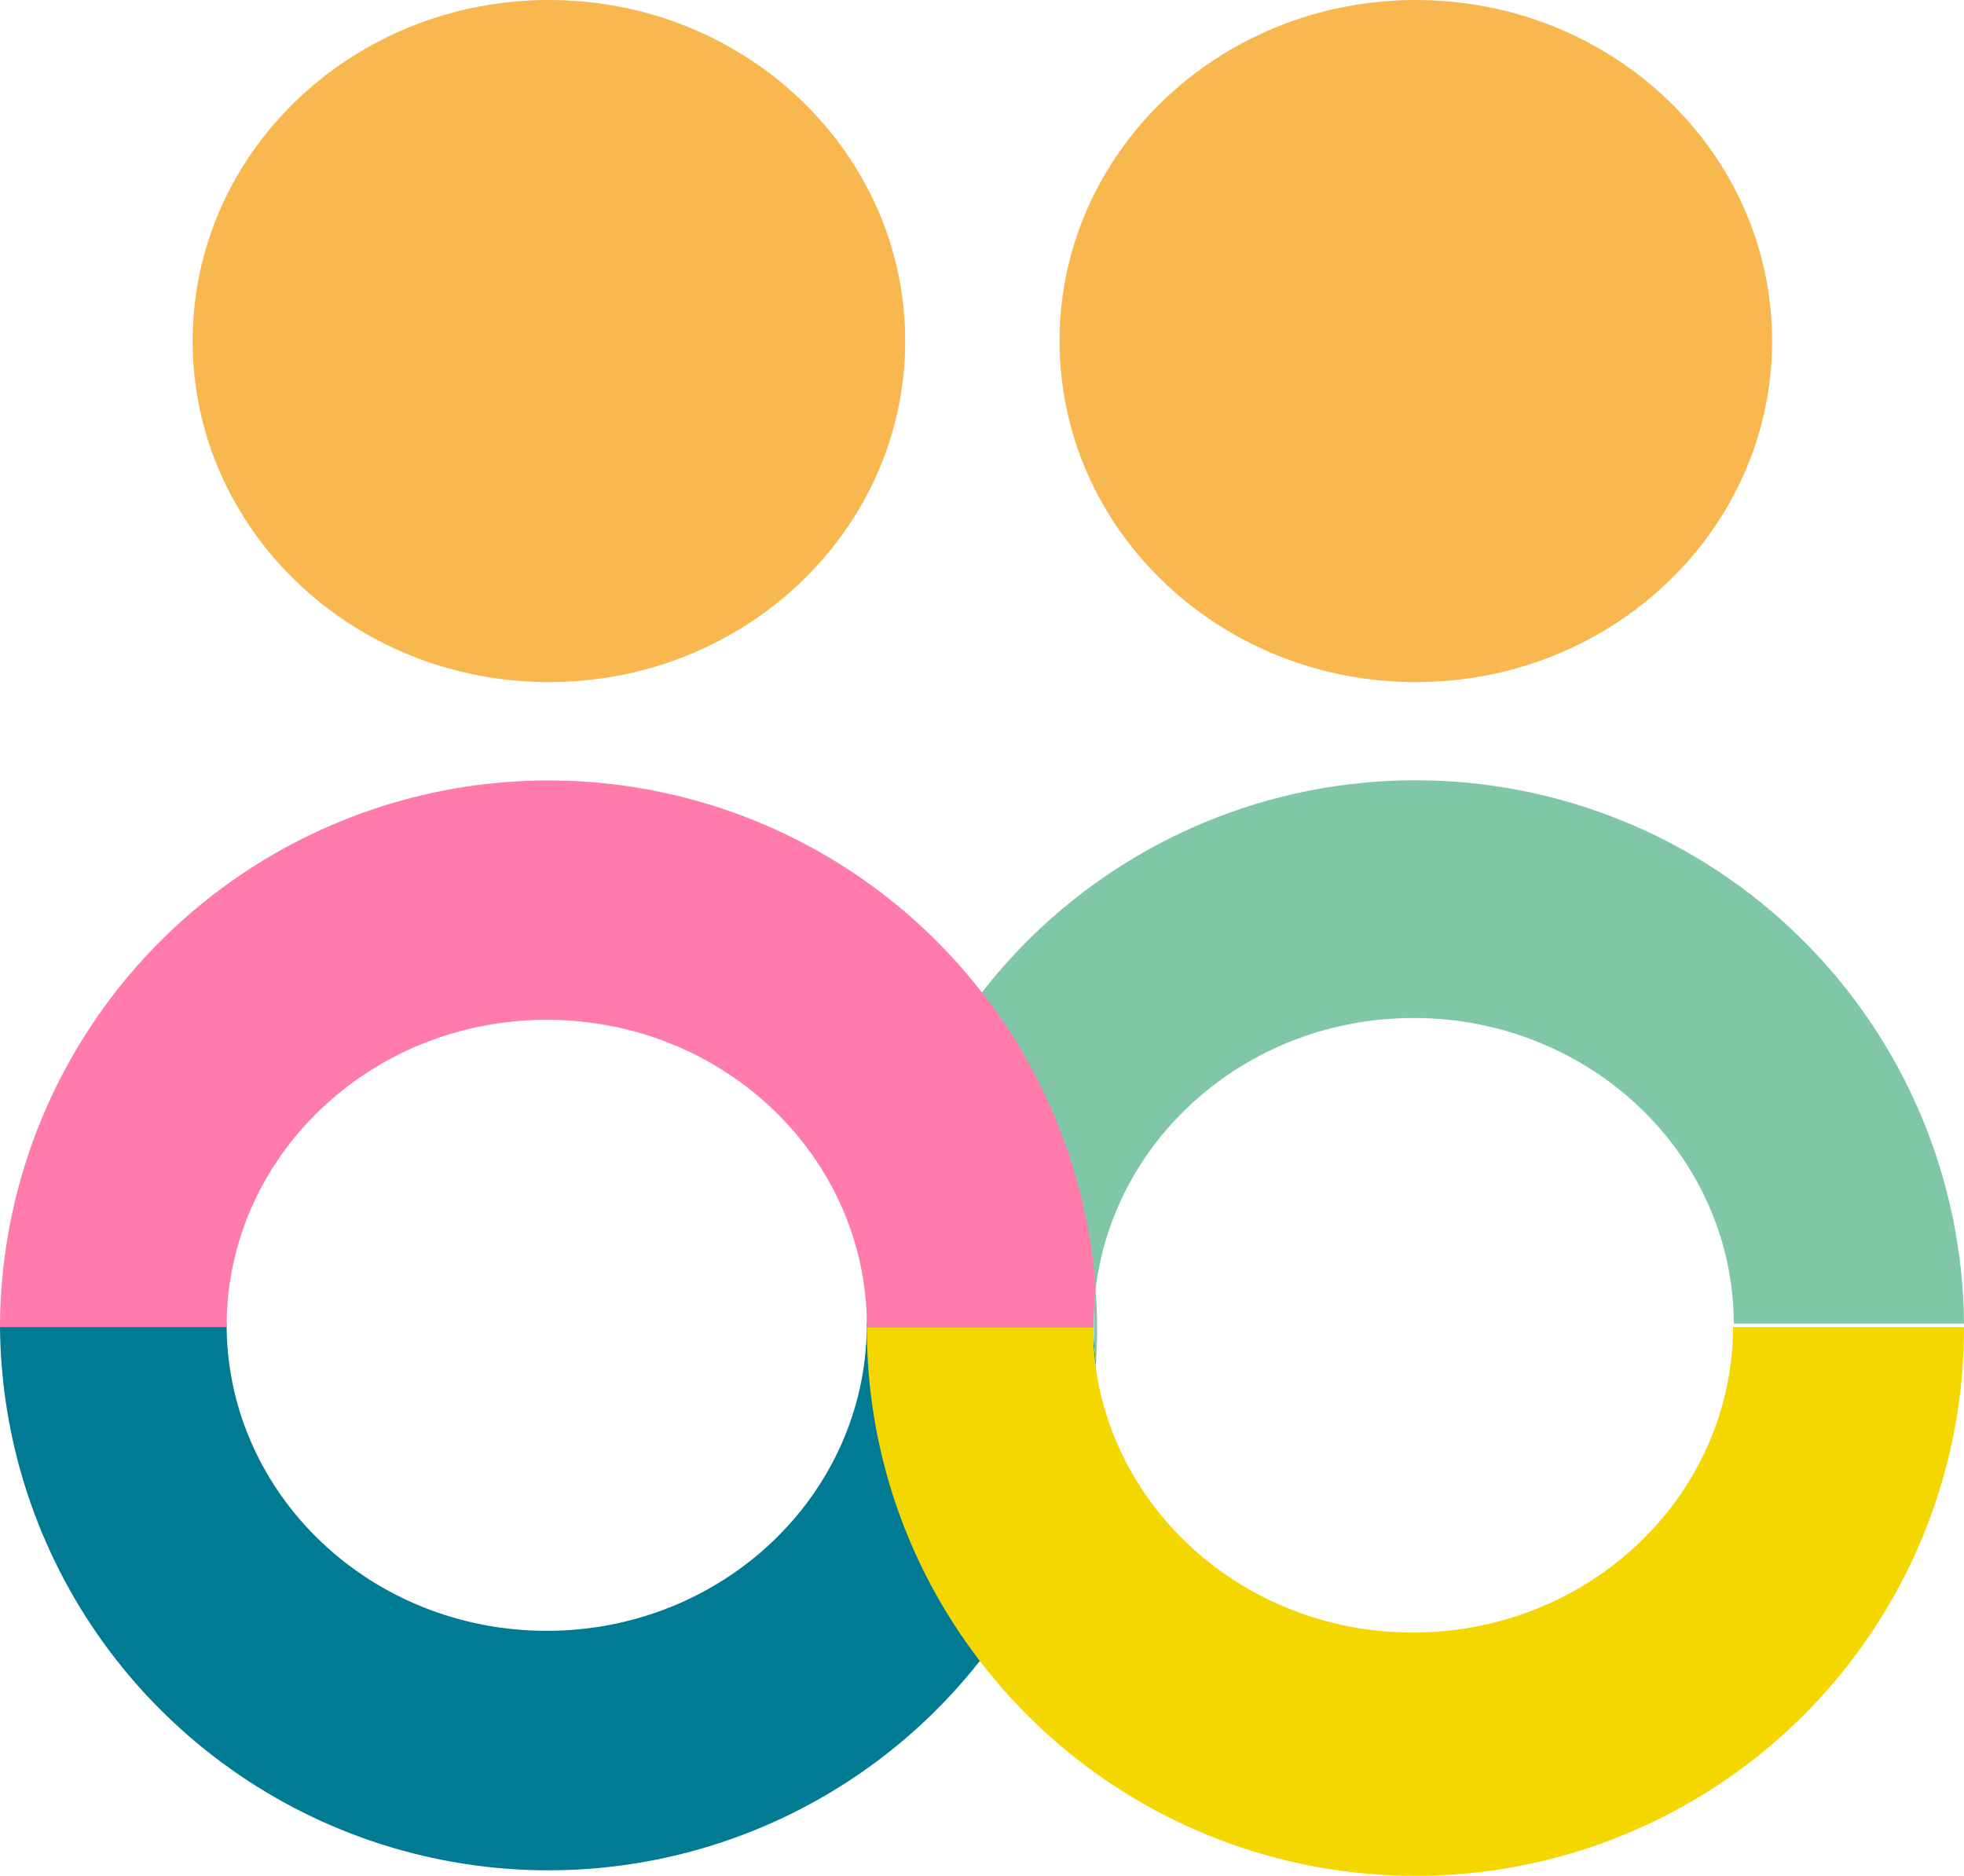 <svg width="156" height="149" viewBox="0 0 156 149" fill="none" xmlns="http://www.w3.org/2000/svg">
<g clip-path="url(#clip0)">
<path d="M43.601 54.179C59.23 54.179 71.9 42.05 71.9 27.089C71.9 12.128 59.23 0 43.601 0C27.971 0 15.302 12.128 15.302 27.089C15.302 42.05 27.971 54.179 43.601 54.179Z" fill="#F8B74F"/>
<path d="M112.458 54.179C128.087 54.179 140.757 42.05 140.757 27.089C140.757 12.128 128.087 0 112.458 0C96.829 0 84.159 12.128 84.159 27.089C84.159 42.05 96.829 54.179 112.458 54.179Z" fill="#F8B74F"/>
<path d="M156 105.126V105.045C155.883 93.583 151.241 82.629 143.083 74.565C134.924 66.501 123.908 61.977 112.429 61.977C100.949 61.977 89.933 66.501 81.774 74.565C73.616 82.629 68.974 93.583 68.857 105.045V105.126H86.859C86.863 104.152 86.926 103.18 87.048 102.214C88.587 90.179 99.299 80.859 112.287 80.859C126.301 80.859 137.674 91.716 137.715 105.126H156Z" fill="#80C7A7"/>
<path d="M87.035 108.078C87.035 108.101 87.035 108.128 87.035 108.15C86.437 116.726 83.294 124.928 78.007 131.712C77.953 131.784 77.894 131.856 77.831 131.928C72.253 139.02 64.605 144.205 55.946 146.767C47.287 149.329 38.045 149.141 29.498 146.229C20.951 143.317 13.521 137.824 8.236 130.512C2.952 123.199 0.074 114.427 1.92488e-05 105.409C-0.004 105.361 -0.004 105.313 1.92488e-05 105.265C1.92488e-05 105.22 1.92488e-05 105.171 1.92488e-05 105.126H18.002V105.337C18 105.361 18 105.385 18.002 105.409C18.119 118.752 29.456 129.537 43.425 129.537C57.395 129.537 68.731 118.752 68.848 105.409C68.85 105.385 68.85 105.361 68.848 105.337V105.126H86.85V105.337C86.848 105.361 86.848 105.385 86.85 105.409C86.85 105.557 86.85 105.706 86.85 105.858C86.848 105.888 86.848 105.918 86.85 105.948C86.891 106.663 86.949 107.373 87.035 108.078Z" fill="#007B93"/>
<path d="M87.035 102.461C86.972 102.991 86.922 103.522 86.891 104.061C86.891 104.227 86.891 104.398 86.891 104.569V104.708C86.891 104.856 86.891 105 86.891 105.157V105.441C86.888 105.484 86.888 105.527 86.891 105.571C86.891 105.719 86.891 105.872 86.891 106.02C86.891 106.169 86.891 106.213 86.891 106.308C86.891 106.402 86.891 106.618 86.913 106.757C86.945 107.207 86.985 107.701 87.044 108.168C87.044 108.168 87.044 108.281 87.044 108.335C87.107 107.4 87.138 106.456 87.138 105.503V105.423C87.141 104.422 87.107 103.435 87.035 102.461Z" fill="#80C7A7"/>
<path d="M156 105.409V105.49C156.001 114.561 153.162 123.406 147.881 130.787C142.599 138.168 135.139 143.716 126.544 146.655C117.949 149.593 108.65 149.775 99.946 147.176C91.242 144.576 83.57 139.325 78.002 132.157L77.827 131.928C71.994 124.347 68.84 115.05 68.857 105.49V105.409H86.859C86.857 105.453 86.857 105.496 86.859 105.539C86.859 105.688 86.859 105.841 86.859 105.989C86.859 106.137 86.859 106.182 86.859 106.276V106.479C86.859 106.564 86.859 106.649 86.859 106.739C86.891 107.189 86.931 107.683 86.99 108.15C86.99 108.15 86.99 108.263 86.99 108.317C88.529 120.351 99.24 129.672 112.228 129.672C126.243 129.672 137.616 118.814 137.656 105.405L156 105.409Z" fill="#F5D700"/>
<path d="M87.035 102.461C86.949 103.167 86.891 103.877 86.868 104.6V104.69C86.868 104.861 86.868 105.032 86.868 105.202V105.414H68.857V105.202C68.776 91.824 57.422 81.003 43.43 81.003C29.438 81.003 18.083 91.82 18.002 105.198V105.409H8.76957e-06C8.76957e-06 105.36 8.76957e-06 105.315 8.76957e-06 105.265C-0.004 105.219 -0.004 105.172 8.76957e-06 105.126C0.077 96.111 2.957 87.342 8.241 80.033C13.525 72.723 20.953 67.233 29.498 64.322C38.043 61.41 47.283 61.222 55.94 63.782C64.596 66.342 72.243 71.524 77.822 78.612C77.885 78.684 77.944 78.756 77.998 78.828C83.285 85.611 86.428 93.814 87.026 102.389C87.026 102.389 87.035 102.434 87.035 102.461Z" fill="#FF7BAC"/>
</g>
<defs>
<clipPath id="clip0">
<rect width="156" height="149" fill="white"/>
</clipPath>
</defs>
</svg>
